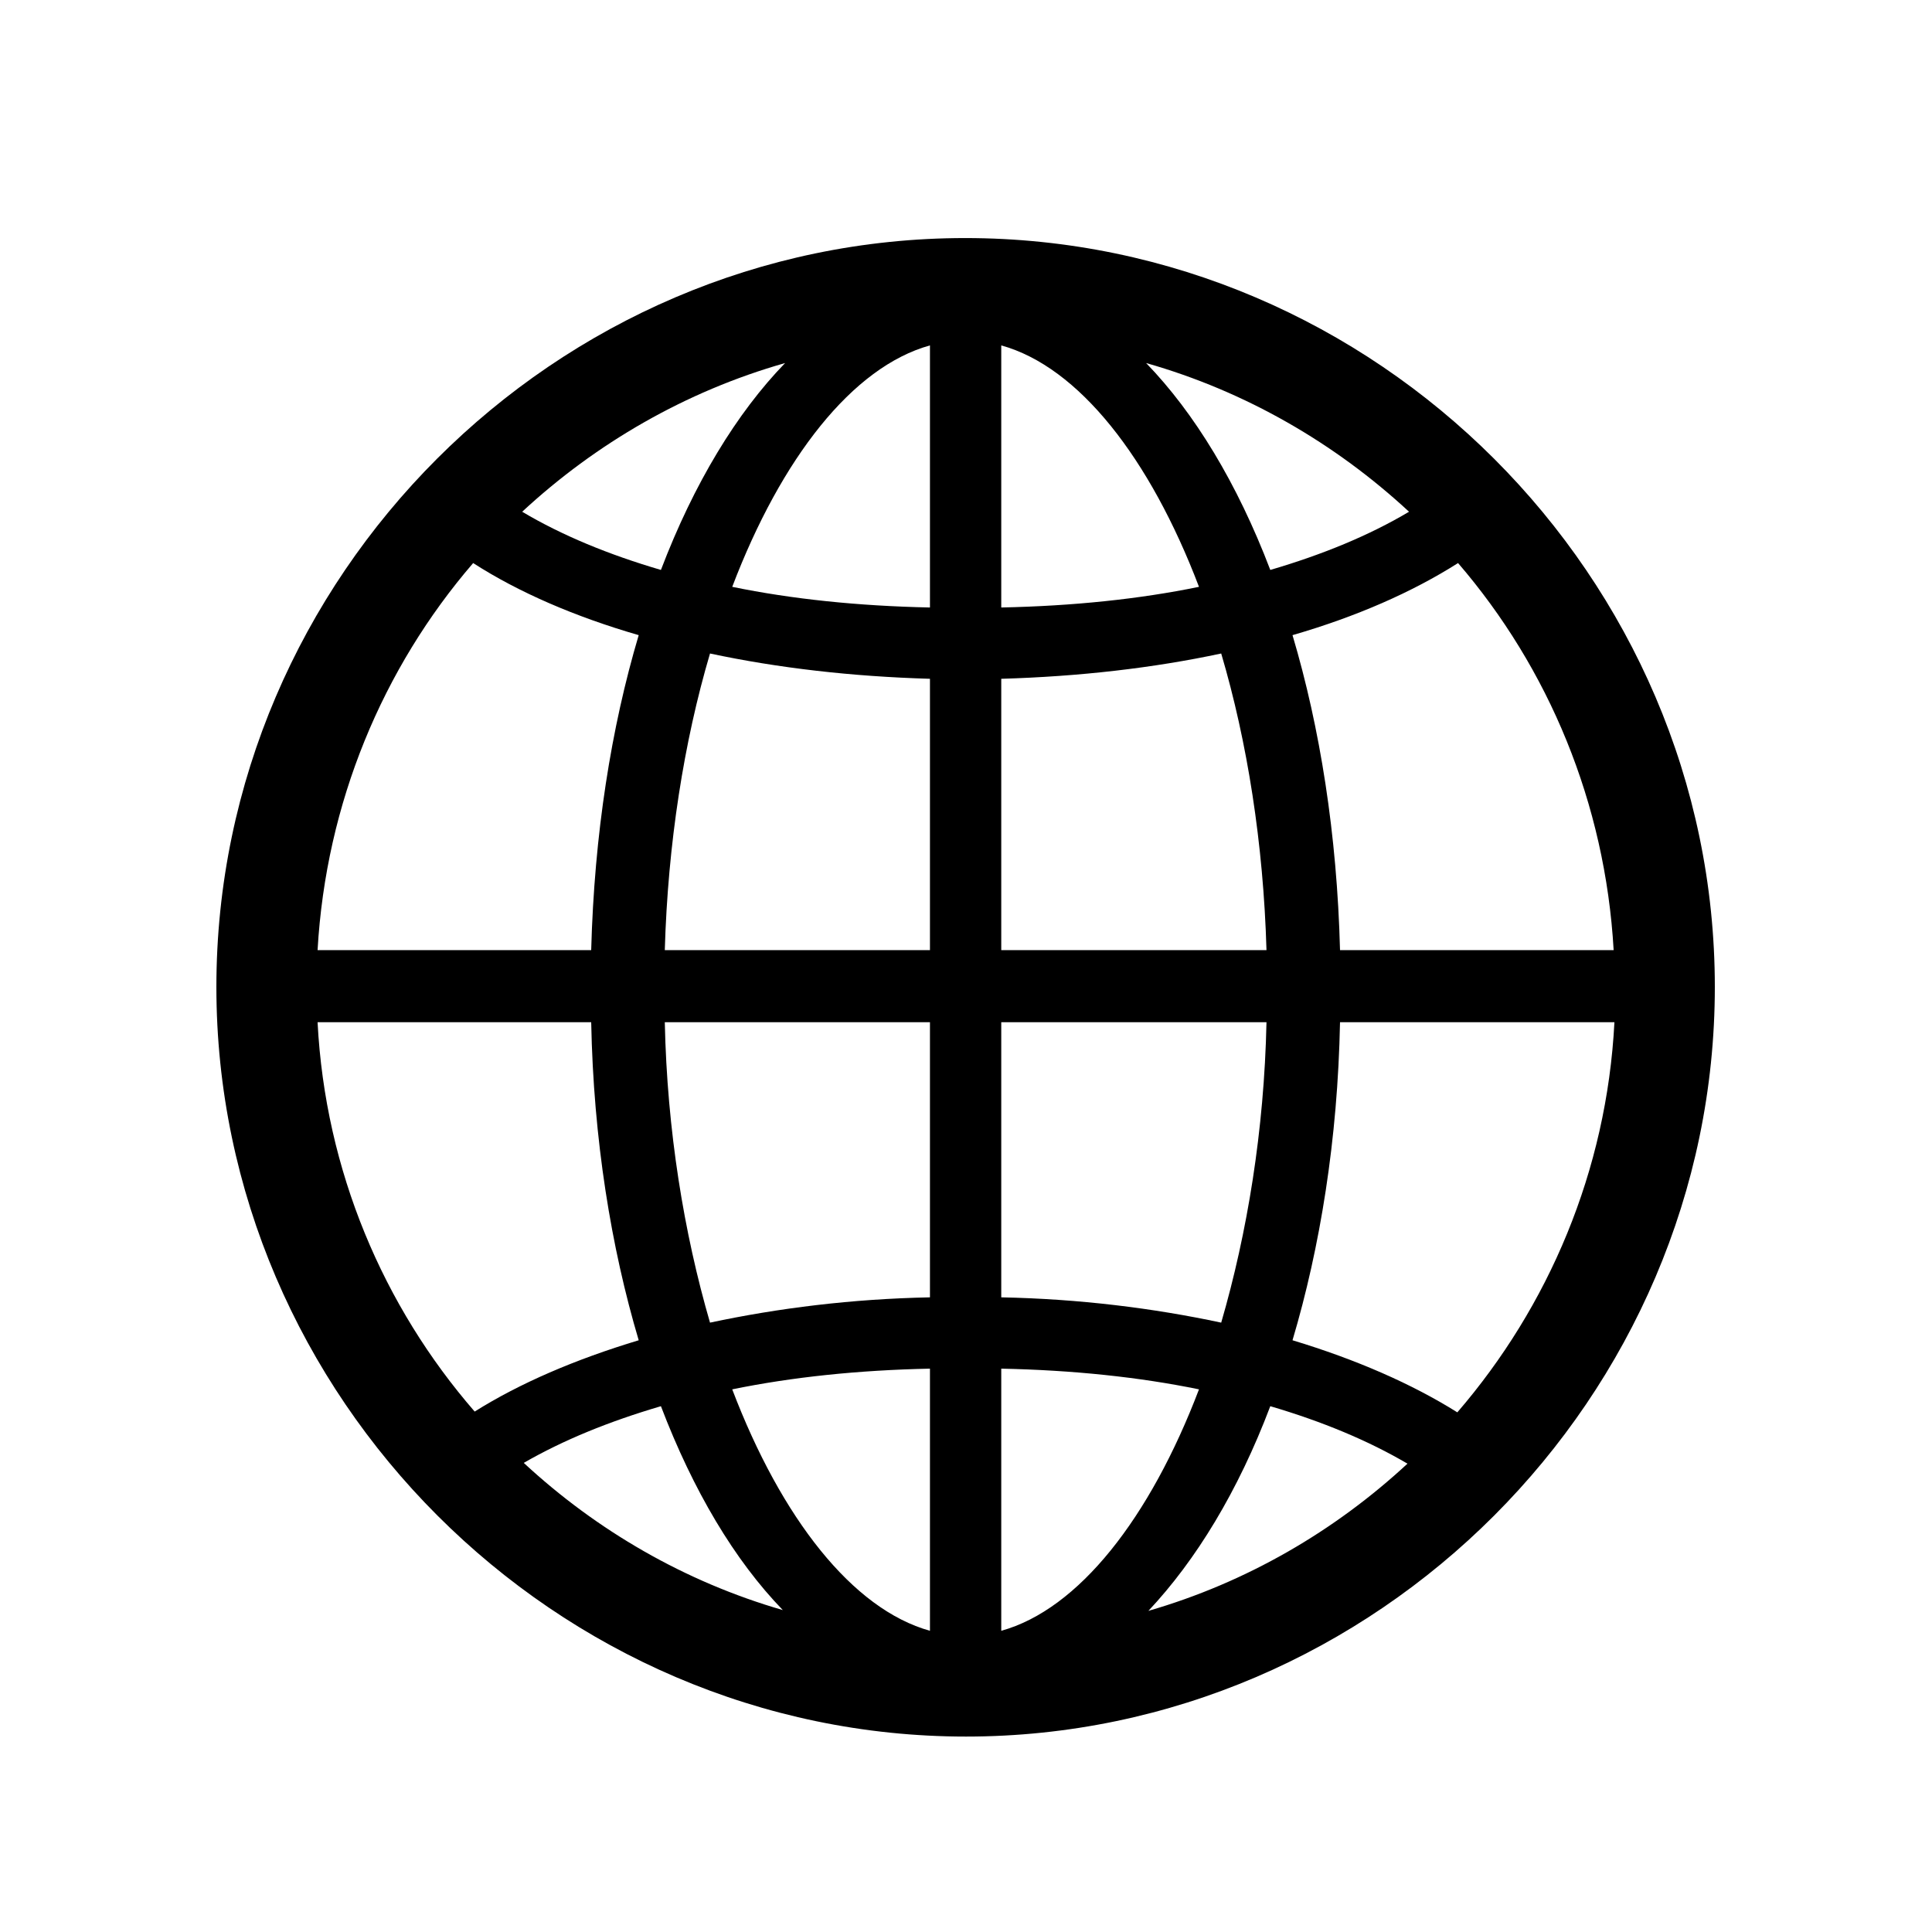 <svg width="32" height="32" viewBox="0 0 32 32" fill="none" xmlns="http://www.w3.org/2000/svg">
<path d="M16 28.763C22.792 28.763 28.403 23.139 28.403 16.347C28.403 9.555 22.792 3.943 15.987 3.943C9.195 3.943 3.584 9.555 3.584 16.347C3.584 23.139 9.208 28.763 16 28.763ZM16.584 5.721C17.866 6.076 19.047 7.587 19.859 9.72C18.869 9.923 17.777 10.037 16.584 10.062V5.721ZM12.128 9.72C12.94 7.587 14.121 6.076 15.403 5.721V10.062C14.21 10.037 13.118 9.923 12.128 9.72ZM8.649 8.476C9.868 7.346 11.354 6.482 13.004 6.013C12.204 6.838 11.493 8.006 10.947 9.44C10.084 9.187 9.31 8.869 8.649 8.476ZM18.983 6.013C20.634 6.482 22.119 7.346 23.338 8.476C22.678 8.869 21.903 9.187 21.04 9.44C20.494 8.006 19.783 6.838 18.983 6.013ZM22.195 15.737C22.145 13.82 21.865 12.056 21.408 10.52C22.462 10.215 23.389 9.809 24.15 9.326C25.648 11.065 26.588 13.3 26.727 15.737H22.195ZM5.26 15.737C5.399 13.3 6.339 11.065 7.837 9.326C8.586 9.809 9.525 10.215 10.579 10.52C10.122 12.056 9.843 13.82 9.792 15.737H5.26ZM16.584 15.737V11.243C17.879 11.205 19.098 11.065 20.227 10.824C20.659 12.284 20.926 13.973 20.977 15.737H16.584ZM11.011 15.737C11.062 13.973 11.328 12.284 11.76 10.824C12.89 11.065 14.108 11.205 15.403 11.243V15.737H11.011ZM5.26 16.931H9.792C9.83 18.873 10.122 20.663 10.579 22.199C9.525 22.517 8.611 22.91 7.862 23.38C6.352 21.641 5.387 19.394 5.26 16.931ZM11.011 16.931H15.403V21.488C14.108 21.514 12.89 21.666 11.76 21.907C11.328 20.422 11.049 18.721 11.011 16.931ZM16.584 21.488V16.931H20.977C20.939 18.721 20.659 20.422 20.227 21.907C19.098 21.666 17.879 21.514 16.584 21.488ZM21.408 22.199C21.865 20.663 22.157 18.873 22.195 16.931H26.74C26.613 19.394 25.648 21.641 24.138 23.393C23.389 22.923 22.462 22.517 21.408 22.199ZM16.584 22.669C17.777 22.694 18.869 22.809 19.859 23.012C19.047 25.145 17.866 26.655 16.584 27.011V22.669ZM12.128 23.012C13.118 22.809 14.21 22.694 15.403 22.669V27.011C14.121 26.655 12.94 25.145 12.128 23.012ZM8.675 24.23C9.335 23.85 10.084 23.545 10.947 23.291C11.48 24.688 12.166 25.843 12.966 26.668C11.341 26.198 9.881 25.348 8.675 24.23ZM21.04 23.291C21.903 23.545 22.665 23.862 23.312 24.243C22.106 25.36 20.646 26.211 19.021 26.681C19.809 25.843 20.507 24.7 21.04 23.291Z" fill="black"/>
</svg>

